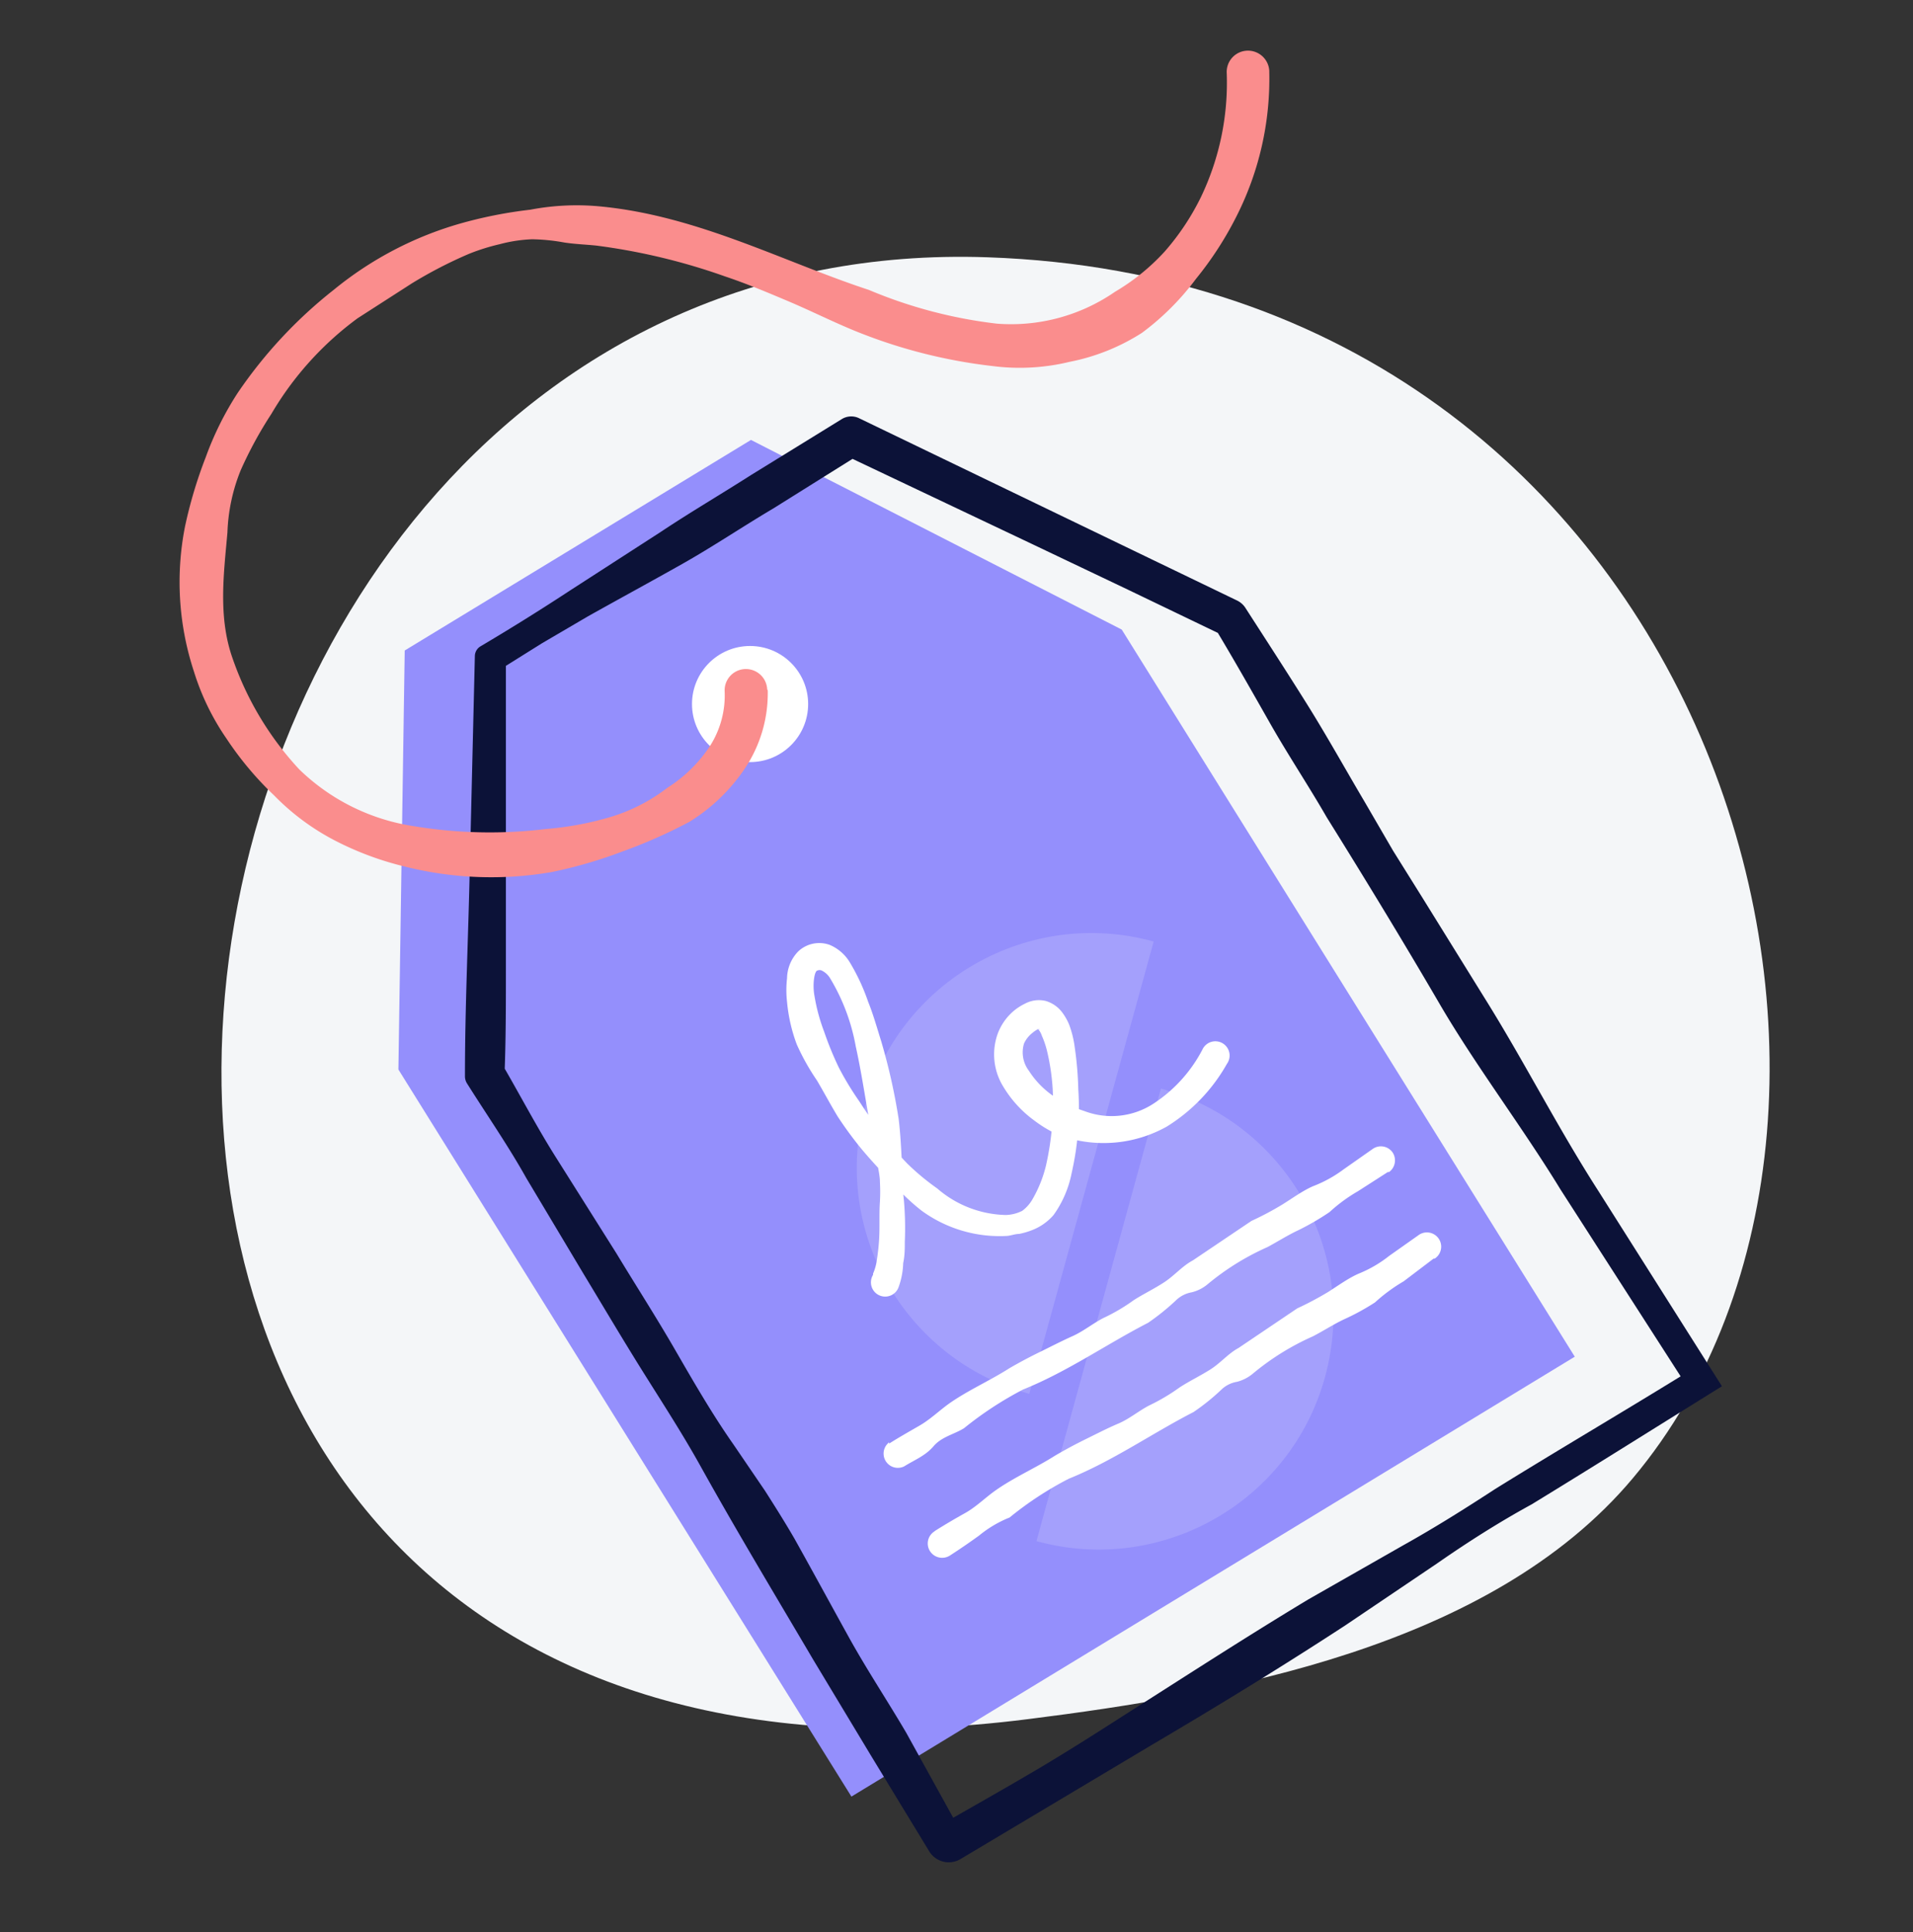 <svg xmlns="http://www.w3.org/2000/svg" viewBox="0 0 205 207"><rect x="0" y="0" width="205" height="207" fill="#333333" stroke="none"/><g id="Your-Page(s)" fill="none" fill-rule="nonzero" transform="translate(-207 -891)"><g id="spot-icon-manage-products" transform="translate(226 895)"><path id="Shape" fill="#F4F6F8" d="M86.85 23.563c-99.953-3.496-120.206 172.433 4.368 156.595 20.872-2.626 49.493-7.61 64.76-25.803 33.724-40.134 8.659-128.088-69.128-130.792z"/><path id="Shape" fill="#948FFC" d="M149.756 141.338L72.24 188.463l-48.547-77.892.677-44.885 37.106-22.558 39.733 20.318 48.547 77.892z"/><path id="Shape" fill="#0C1238" d="M165.526 144.505c-6.784 4.21-13.528 8.46-20.389 12.65-3.537 1.932-6.957 4.115-10.146 6.336l-9.818 6.624c-6.686 4.365-13.528 8.556-20.543 12.69l-20.717 12.36c-1.16.68-2.65.3-3.344-.85l-6.242-10.255-6.165-10.236c-4.097-6.953-8.252-13.848-12.117-20.801-1.933-3.477-4.136-6.857-6.262-10.256-2.125-3.4-4.155-6.837-6.223-10.256l-6.164-10.313c-1.933-3.457-4.252-6.798-6.378-10.178a1.448 1.448 0 0 1-.193-.734c0-7.513.367-15.007.522-22.52l.54-22.52c.02-.414.244-.791.6-1.004a243.664 243.664 0 0 0 9.663-6.026l9.663-6.238c3.188-2.125 6.493-4.056 9.663-6.084l9.778-6.026a1.934 1.934 0 0 1 1.74-.097l40.584 19.565c.341.169.634.421.85.734 2.203 3.419 4.426 6.837 6.59 10.294 2.165 3.457 4.136 7.011 6.204 10.507l3.054 5.253 3.246 5.196 6.455 10.41c4.368 6.972 7.866 13.944 12.31 20.859l13.239 20.916zm-4.426-1.062l-12.87-20.009c-4.079-6.683-9.084-13.25-12.95-19.874-3.864-6.624-7.942-13.326-12.097-19.99-1.933-3.36-4.136-6.663-6.068-10.062-1.933-3.4-3.866-6.818-5.914-10.217l.812.753-10.166-4.886-10.185-4.848-20.369-9.657 2.242-.231-9.663 6.045c-3.266 1.931-6.474 4.094-9.798 5.968-3.324 1.873-6.706 3.708-10.05 5.581l-4.947 2.897-4.85 3.033.985-1.72v33.78c0 3.747 0 7.514-.155 11.28l-.425-1.584c2.03 3.457 3.865 7.01 6.01 10.39l6.416 10.18c2.068 3.418 4.233 6.778 6.243 10.255 2.01 3.476 4 6.933 6.3 10.217l3.382 4.963c1.082 1.7 2.145 3.38 3.15 5.118 1.933 3.458 3.865 7.011 5.798 10.507 1.932 3.496 4.155 6.837 6.184 10.294l5.798 10.488-2.242-.541c3.382-1.932 6.803-3.863 10.088-5.794 3.285-1.932 6.629-4.056 9.876-6.142 6.532-4.152 12.967-8.324 19.577-12.303l10.165-5.794c3.46-1.931 6.706-3.979 9.876-6.045 6.609-4.095 13.354-8.054 19.847-12.052z"/><path id="Shape" fill="#FFF" d="M74.56 132.434a5.54 5.54 0 0 0 .424-1.584c.097-.637.174-1.313.213-1.93.096-1.372 0-2.782.096-4.173.04-.707.04-1.417 0-2.124 0-.695-.193-1.41-.29-2.105-.231-1.39-.521-2.782-.792-4.172-.502-2.762-.908-5.543-1.507-8.247a21.469 21.469 0 0 0-2.783-7.359 2.145 2.145 0 0 0-.87-.772.541.541 0 0 0-.444 0c-.329 0-.56 1.487-.329 2.704.217 1.32.566 2.613 1.044 3.863a34.56 34.56 0 0 0 1.585 3.862 32.347 32.347 0 0 0 2.183 3.593 52.774 52.774 0 0 0 2.416 3.457 33.167 33.167 0 0 0 2.725 3.206c.996.972 2.07 1.864 3.208 2.665a11.6 11.6 0 0 0 7.344 2.84 4.138 4.138 0 0 0 1.759-.445c.46-.34.842-.775 1.12-1.275a13.515 13.515 0 0 0 1.43-3.592c.607-2.678.848-5.427.716-8.17a23.761 23.761 0 0 0-.58-3.978 9.653 9.653 0 0 0-.58-1.739c-.155-.521-.541-.83-.367-.734.174.097.174 0 0 0-.222.11-.43.246-.619.406-.4.304-.718.702-.927 1.159-.303 1-.11 2.084.522 2.916a9.486 9.486 0 0 0 2.59 2.685 13.396 13.396 0 0 0 3.381 1.642 8.199 8.199 0 0 0 7.363-.792 15.454 15.454 0 0 0 5.257-5.794 1.527 1.527 0 1 1 2.628 1.525 18.662 18.662 0 0 1-6.454 6.722 13.864 13.864 0 0 1-9.663 1.448c-.821-.16-1.62-.42-2.377-.772a13.356 13.356 0 0 1-2.146-1.333 12.344 12.344 0 0 1-3.324-3.631 6.563 6.563 0 0 1-.599-5.659 5.91 5.91 0 0 1 1.72-2.453 5.798 5.798 0 0 1 1.198-.772 3.152 3.152 0 0 1 2.242-.29 3.401 3.401 0 0 1 1.72 1.178c.304.398.557.833.754 1.294.303.79.51 1.614.618 2.453.223 1.51.352 3.032.387 4.558a31.057 31.057 0 0 1-.715 8.961 11.469 11.469 0 0 1-1.933 4.481 5.798 5.798 0 0 1-2.357 1.642 8.102 8.102 0 0 1-1.334.386c-.425 0-.85.174-1.275.213a14.191 14.191 0 0 1-9.18-2.704 22.431 22.431 0 0 1-3.305-3.187 54.342 54.342 0 0 1-3.034-3.303 39.98 39.98 0 0 1-2.648-3.592c-.773-1.275-1.469-2.588-2.222-3.863a24.505 24.505 0 0 1-2.165-3.863 17.373 17.373 0 0 1-1.043-4.558 11.06 11.06 0 0 1 0-2.53 4.228 4.228 0 0 1 1.198-2.877 3.287 3.287 0 0 1 3.382-.696 4.618 4.618 0 0 1 2.184 1.932 21.973 21.973 0 0 1 1.932 4.171c.56 1.391.947 2.8 1.392 4.21a64.184 64.184 0 0 1 1.874 8.344c.174 1.449.252 2.897.329 4.346v2.182l.232 2.183c.129 1.477.161 2.96.096 4.442 0 .734 0 1.487-.173 2.279a8.184 8.184 0 0 1-.484 2.55 1.527 1.527 0 1 1-2.744-1.295v-.135z"/><path id="Shape" fill="#FFF" d="M104.63 96.858l-13.335 48.458c-13.39-3.68-21.259-17.51-17.577-30.892 3.683-13.381 17.522-21.246 30.912-17.566zm-12.562 64.238l13.335-48.478c13.395 3.68 21.269 17.516 17.587 30.902-3.683 13.387-17.527 21.256-30.922 17.576z" opacity=".15"/><path id="Shape" fill="#FFF" d="M81.169 160.014a69.017 69.017 0 0 1 3.266-1.931c1.101-.618 2.029-1.526 3.053-2.28 2.049-1.486 4.406-2.49 6.57-3.862a50.298 50.298 0 0 1 3.344-1.796c1.14-.56 2.261-1.14 3.44-1.642 1.18-.502 2.145-1.332 3.286-1.931a21.126 21.126 0 0 0 3.266-1.932c1.063-.695 2.203-1.236 3.304-1.93 1.102-.696 1.933-1.72 3.015-2.3l6.3-4.248a34.504 34.504 0 0 0 3.344-1.777c1.063-.676 2.087-1.43 3.208-1.931a13.279 13.279 0 0 0 3.324-1.932l3.092-2.182a1.528 1.528 0 0 1 2.453 1.092 1.525 1.525 0 0 1-.694 1.4h-.116l-3.208 2.433c-1.1.643-2.13 1.4-3.073 2.26a25.128 25.128 0 0 1-3.324 1.815c-1.14.54-2.203 1.236-3.324 1.815a27.368 27.368 0 0 0-6.436 3.998c-.49.41-1.064.706-1.681.87a3.17 3.17 0 0 0-1.7.85 23.42 23.42 0 0 1-2.977 2.394c-4.503 2.318-8.639 5.234-13.373 7.146a36.18 36.18 0 0 0-6.34 4.153 12.293 12.293 0 0 0-3.265 1.931 70.926 70.926 0 0 1-3.131 2.144c-.693.44-1.61.262-2.087-.406a1.525 1.525 0 0 1 .464-2.201v-.02zm-4.89-9.367c1.063-.676 2.165-1.294 3.266-1.931 1.102-.638 2.03-1.526 3.054-2.28 2.048-1.467 4.387-2.471 6.57-3.862a50.091 50.091 0 0 1 3.344-1.777c1.14-.56 2.26-1.14 3.42-1.66 1.16-.522 2.146-1.334 3.286-1.932a19.947 19.947 0 0 0 3.285-1.932c1.063-.676 2.203-1.216 3.286-1.931 1.082-.715 1.932-1.738 3.034-2.318l6.28-4.23a32.378 32.378 0 0 0 3.344-1.776c1.082-.676 2.107-1.43 3.228-1.932a13.53 13.53 0 0 0 3.304-1.815l3.112-2.183a1.527 1.527 0 0 1 2.126.348c.473.69.31 1.633-.368 2.125h-.135l-3.189 2.047a17.238 17.238 0 0 0-3.053 2.24 27.872 27.872 0 0 1-3.324 1.932c-1.16.54-2.203 1.216-3.324 1.815a27.368 27.368 0 0 0-6.436 3.998 4.156 4.156 0 0 1-1.7.85 3.209 3.209 0 0 0-1.682.869 24.85 24.85 0 0 1-2.976 2.395c-4.503 2.318-8.639 5.234-13.393 7.146a37.688 37.688 0 0 0-6.339 4.152c-1.063.657-2.396.908-3.266 1.932-.87 1.023-2.048 1.468-3.13 2.144a1.527 1.527 0 0 1-1.624-2.57v.136z"/><ellipse id="Oval" cx="61.379" cy="71.422" fill="#FFF" rx="6.223" ry="6.219"/><path id="Shape" fill="#FA8D8D" d="M63.273 69.954a14.46 14.46 0 0 1-2.397 8.286 19.456 19.456 0 0 1-5.99 5.794 54.516 54.516 0 0 1-7.248 3.206 48.724 48.724 0 0 1-7.537 2.183 37.98 37.98 0 0 1-15.673-.58 33.215 33.215 0 0 1-7.537-2.8 25.49 25.49 0 0 1-6.513-4.829 35.06 35.06 0 0 1-5.102-6.084 26.356 26.356 0 0 1-3.479-7.146A30.652 30.652 0 0 1 .831 52.38a48.262 48.262 0 0 1 2.222-7.417 33.559 33.559 0 0 1 3.421-6.875 49.32 49.32 0 0 1 10.3-11.048 37.77 37.77 0 0 1 13.529-7.088 47.49 47.49 0 0 1 7.518-1.487 26.473 26.473 0 0 1 7.73-.328c10.359 1.043 19.442 5.929 28.564 8.923a50.272 50.272 0 0 0 13.702 3.611 19.586 19.586 0 0 0 12.677-3.418 23.014 23.014 0 0 0 5.315-4.307 26.517 26.517 0 0 0 3.865-5.794c2-4.156 2.956-8.738 2.783-13.346a2.28 2.28 0 0 1 3.337-2.119 2.281 2.281 0 0 1 1.224 1.926v.116a32.585 32.585 0 0 1-3.517 15.45 36.694 36.694 0 0 1-4.33 6.683 27.956 27.956 0 0 1-5.797 5.794 22.31 22.31 0 0 1-7.77 3.11c-2.706.654-5.51.805-8.27.444a55.822 55.822 0 0 1-14.959-3.863c-2.319-.966-4.56-2.086-6.841-3.051-2.28-.966-4.58-1.932-6.841-2.685a66.632 66.632 0 0 0-13.8-3.303c-1.14-.116-2.28-.154-3.42-.328a20.788 20.788 0 0 0-3.46-.348 15.76 15.76 0 0 0-3.44.522c-1.133.26-2.244.608-3.323 1.043a47.34 47.34 0 0 0-6.126 3.167l-5.798 3.728a34.173 34.173 0 0 0-9.238 10.236 42.81 42.81 0 0 0-3.285 6.026 19.439 19.439 0 0 0-1.43 6.682c-.387 4.404-1.025 9.059.56 13.52a33.505 33.505 0 0 0 7.131 11.859 22.385 22.385 0 0 0 12.369 6.103c4.652.762 9.39.86 14.069.29a33.743 33.743 0 0 0 6.88-1.275 18.905 18.905 0 0 0 6.146-3.148 15.166 15.166 0 0 0 4.6-4.539 10.058 10.058 0 0 0 1.526-5.794 2.28 2.28 0 0 1 3.337-2.119 2.281 2.281 0 0 1 1.224 1.926l.058.096z"/></g></g></svg>